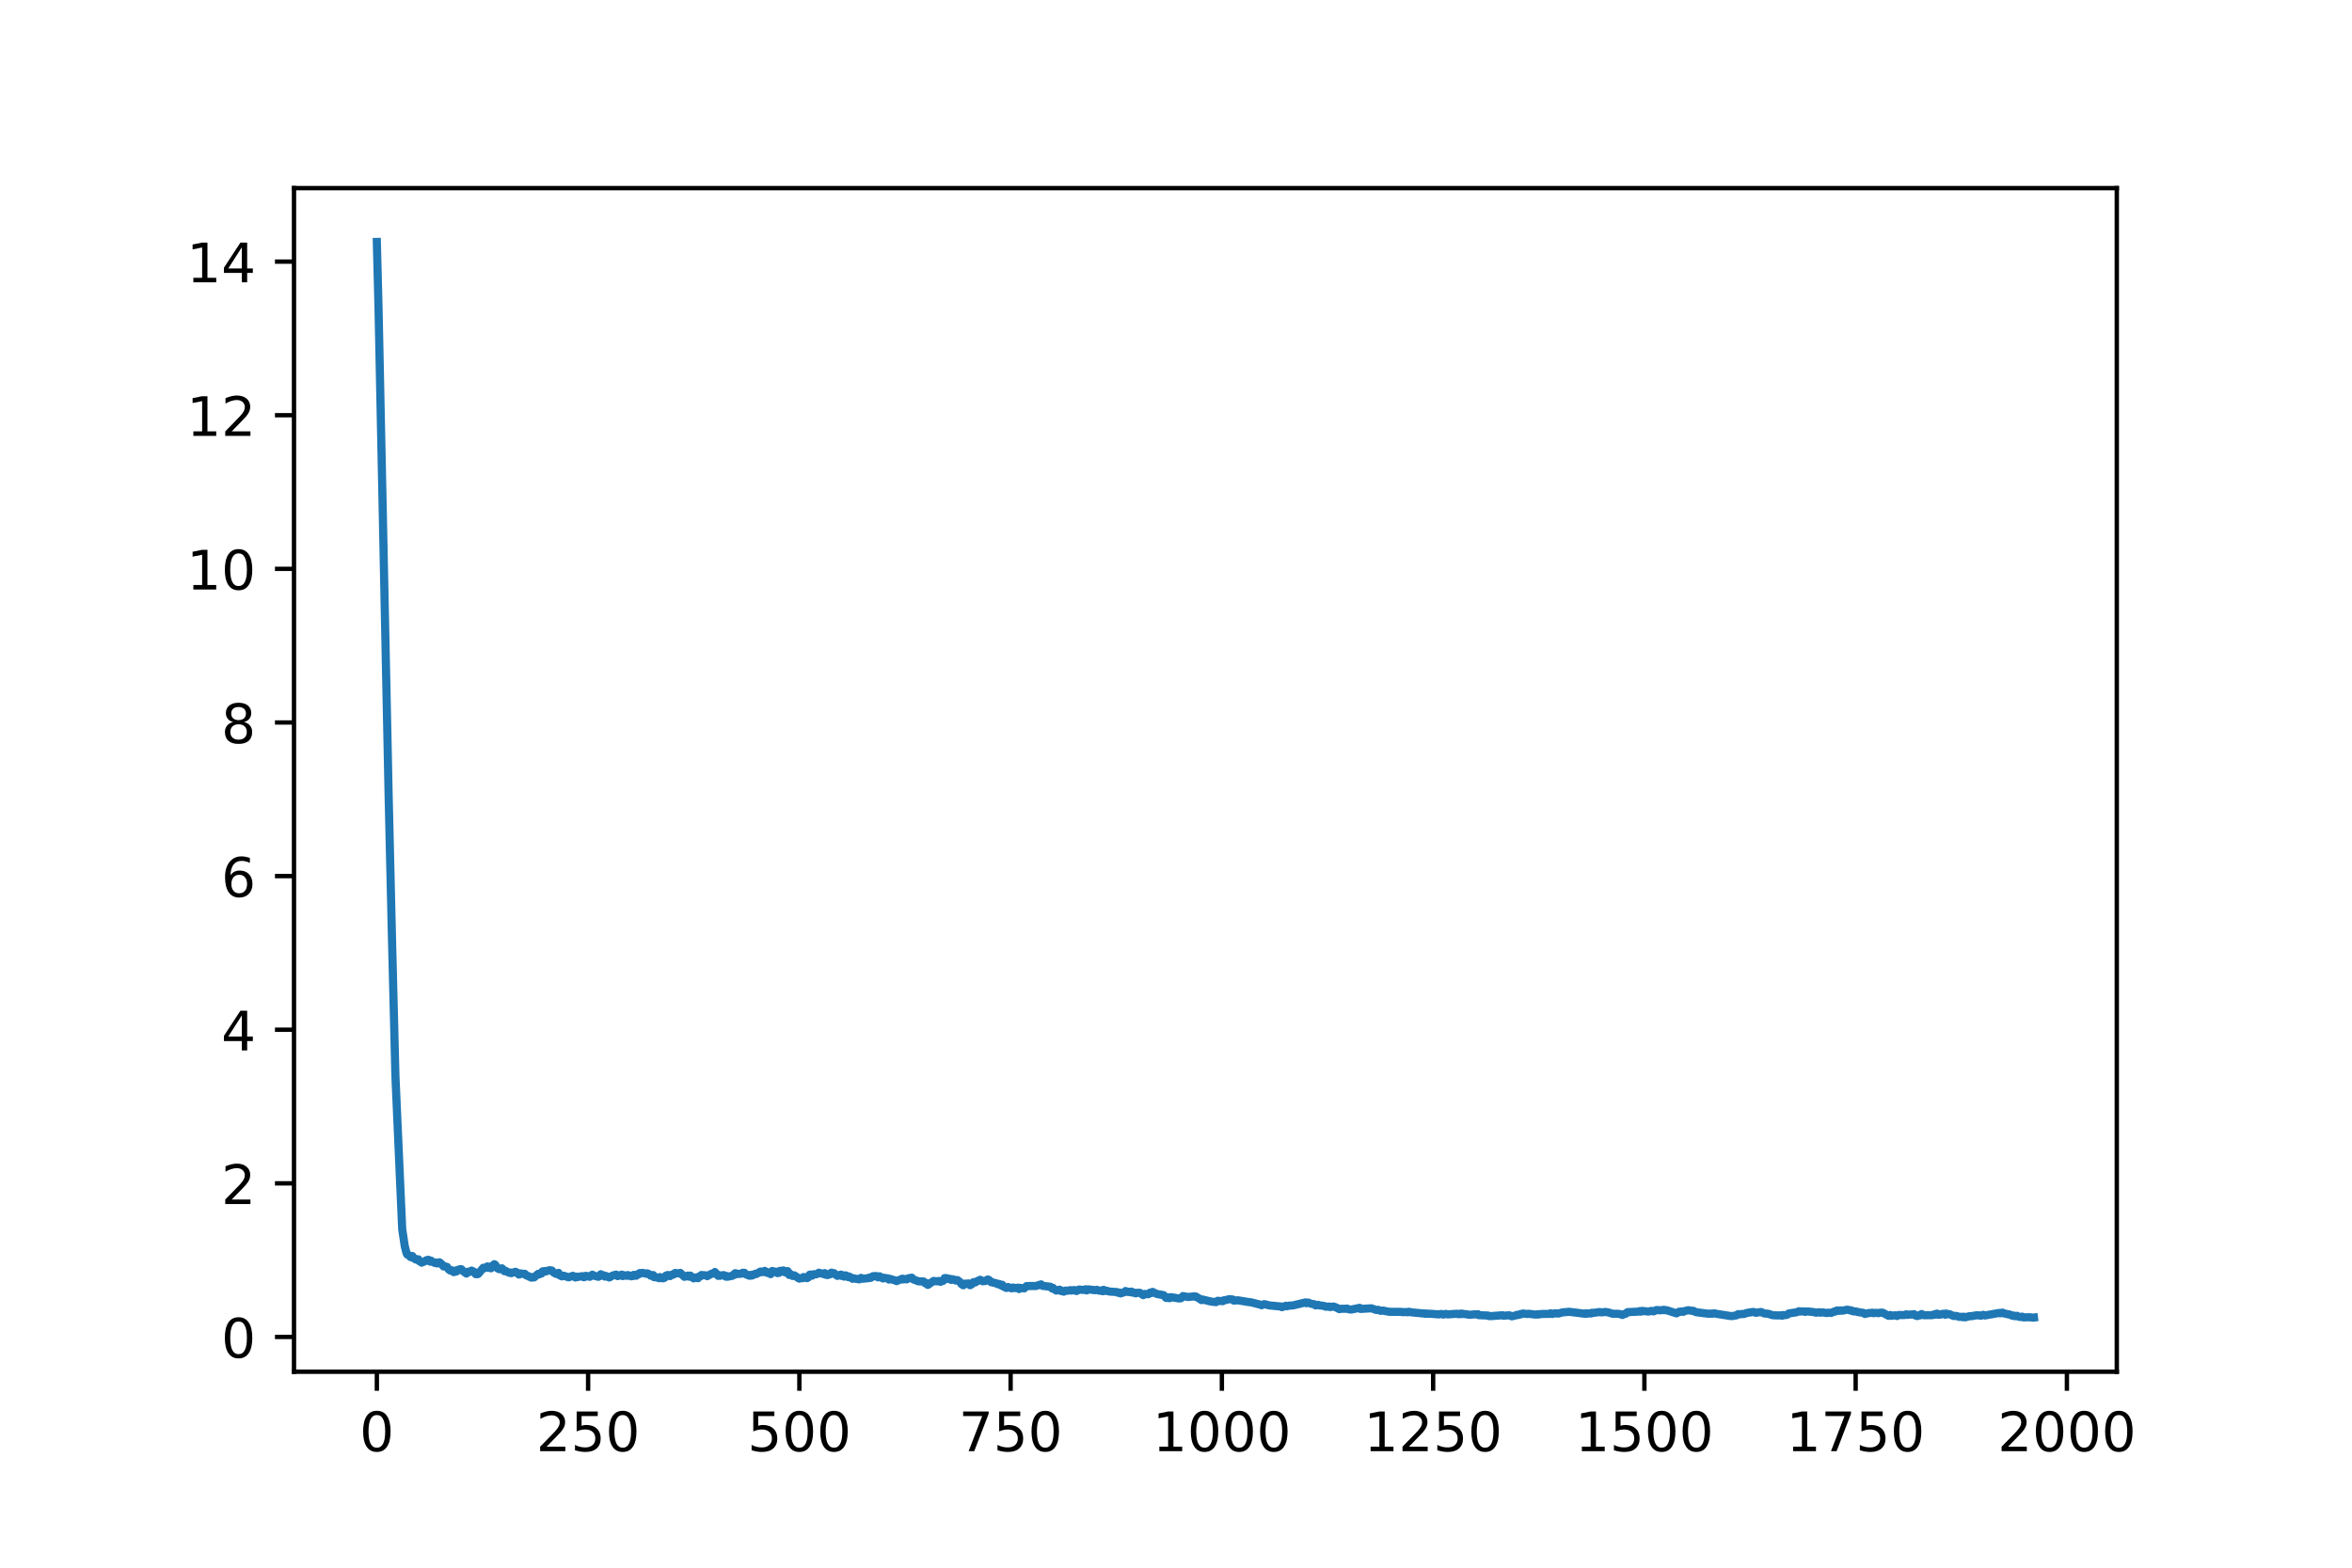 <?xml version="1.0" encoding="utf-8" standalone="no"?>
<!DOCTYPE svg PUBLIC "-//W3C//DTD SVG 1.1//EN"
  "http://www.w3.org/Graphics/SVG/1.1/DTD/svg11.dtd">
<!-- Created with matplotlib (https://matplotlib.org/) -->
<svg height="288pt" version="1.1" viewBox="0 0 432 288" width="432pt" xmlns="http://www.w3.org/2000/svg" xmlns:xlink="http://www.w3.org/1999/xlink">
 <defs>
  <style type="text/css">
*{stroke-linecap:butt;stroke-linejoin:round;}
  </style>
 </defs>
 <g id="figure_1">
  <g id="patch_1">
   <path d="M 0 288 
L 432 288 
L 432 0 
L 0 0 
z
" style="fill:#ffffff;"/>
  </g>
  <g id="axes_1">
   <g id="patch_2">
    <path d="M 54 252 
L 388.8 252 
L 388.8 34.56 
L 54 34.56 
z
" style="fill:#ffffff;"/>
   </g>
   <g id="matplotlib.axis_1">
    <g id="xtick_1">
     <g id="line2d_1">
      <defs>
       <path d="M 0 0 
L 0 3.5 
" id="ma3b23dfcdf" style="stroke:#000000;stroke-width:0.8;"/>
      </defs>
      <g>
       <use style="stroke:#000000;stroke-width:0.8;" x="69.218" xlink:href="#ma3b23dfcdf" y="252"/>
      </g>
     </g>
     <g id="text_1">
      <!-- 0 -->
      <defs>
       <path d="M 31.781 66.406 
Q 24.172 66.406 20.328 58.906 
Q 16.5 51.422 16.5 36.375 
Q 16.5 21.391 20.328 13.891 
Q 24.172 6.391 31.781 6.391 
Q 39.453 6.391 43.281 13.891 
Q 47.125 21.391 47.125 36.375 
Q 47.125 51.422 43.281 58.906 
Q 39.453 66.406 31.781 66.406 
z
M 31.781 74.219 
Q 44.047 74.219 50.516 64.516 
Q 56.984 54.828 56.984 36.375 
Q 56.984 17.969 50.516 8.266 
Q 44.047 -1.422 31.781 -1.422 
Q 19.531 -1.422 13.062 8.266 
Q 6.594 17.969 6.594 36.375 
Q 6.594 54.828 13.062 64.516 
Q 19.531 74.219 31.781 74.219 
z
" id="DejaVuSans-48"/>
      </defs>
      <g transform="translate(66.037 266.598)scale(0.1 -0.1)">
       <use xlink:href="#DejaVuSans-48"/>
      </g>
     </g>
    </g>
    <g id="xtick_2">
     <g id="line2d_2">
      <g>
       <use style="stroke:#000000;stroke-width:0.8;" x="108.02" xlink:href="#ma3b23dfcdf" y="252"/>
      </g>
     </g>
     <g id="text_2">
      <!-- 250 -->
      <defs>
       <path d="M 19.188 8.297 
L 53.609 8.297 
L 53.609 0 
L 7.328 0 
L 7.328 8.297 
Q 12.938 14.109 22.625 23.891 
Q 32.328 33.688 34.812 36.531 
Q 39.547 41.844 41.422 45.531 
Q 43.312 49.219 43.312 52.781 
Q 43.312 58.594 39.234 62.25 
Q 35.156 65.922 28.609 65.922 
Q 23.969 65.922 18.812 64.312 
Q 13.672 62.703 7.812 59.422 
L 7.812 69.391 
Q 13.766 71.781 18.938 73 
Q 24.125 74.219 28.422 74.219 
Q 39.75 74.219 46.484 68.547 
Q 53.219 62.891 53.219 53.422 
Q 53.219 48.922 51.531 44.891 
Q 49.859 40.875 45.406 35.406 
Q 44.188 33.984 37.641 27.219 
Q 31.109 20.453 19.188 8.297 
z
" id="DejaVuSans-50"/>
       <path d="M 10.797 72.906 
L 49.516 72.906 
L 49.516 64.594 
L 19.828 64.594 
L 19.828 46.734 
Q 21.969 47.469 24.109 47.828 
Q 26.266 48.188 28.422 48.188 
Q 40.625 48.188 47.75 41.5 
Q 54.891 34.812 54.891 23.391 
Q 54.891 11.625 47.562 5.094 
Q 40.234 -1.422 26.906 -1.422 
Q 22.312 -1.422 17.547 -0.641 
Q 12.797 0.141 7.719 1.703 
L 7.719 11.625 
Q 12.109 9.234 16.797 8.062 
Q 21.484 6.891 26.703 6.891 
Q 35.156 6.891 40.078 11.328 
Q 45.016 15.766 45.016 23.391 
Q 45.016 31 40.078 35.438 
Q 35.156 39.891 26.703 39.891 
Q 22.75 39.891 18.812 39.016 
Q 14.891 38.141 10.797 36.281 
z
" id="DejaVuSans-53"/>
      </defs>
      <g transform="translate(98.477 266.598)scale(0.1 -0.1)">
       <use xlink:href="#DejaVuSans-50"/>
       <use x="63.623" xlink:href="#DejaVuSans-53"/>
       <use x="127.246" xlink:href="#DejaVuSans-48"/>
      </g>
     </g>
    </g>
    <g id="xtick_3">
     <g id="line2d_3">
      <g>
       <use style="stroke:#000000;stroke-width:0.8;" x="146.822" xlink:href="#ma3b23dfcdf" y="252"/>
      </g>
     </g>
     <g id="text_3">
      <!-- 500 -->
      <g transform="translate(137.279 266.598)scale(0.1 -0.1)">
       <use xlink:href="#DejaVuSans-53"/>
       <use x="63.623" xlink:href="#DejaVuSans-48"/>
       <use x="127.246" xlink:href="#DejaVuSans-48"/>
      </g>
     </g>
    </g>
    <g id="xtick_4">
     <g id="line2d_4">
      <g>
       <use style="stroke:#000000;stroke-width:0.8;" x="185.624" xlink:href="#ma3b23dfcdf" y="252"/>
      </g>
     </g>
     <g id="text_4">
      <!-- 750 -->
      <defs>
       <path d="M 8.203 72.906 
L 55.078 72.906 
L 55.078 68.703 
L 28.609 0 
L 18.312 0 
L 43.219 64.594 
L 8.203 64.594 
z
" id="DejaVuSans-55"/>
      </defs>
      <g transform="translate(176.081 266.598)scale(0.1 -0.1)">
       <use xlink:href="#DejaVuSans-55"/>
       <use x="63.623" xlink:href="#DejaVuSans-53"/>
       <use x="127.246" xlink:href="#DejaVuSans-48"/>
      </g>
     </g>
    </g>
    <g id="xtick_5">
     <g id="line2d_5">
      <g>
       <use style="stroke:#000000;stroke-width:0.8;" x="224.427" xlink:href="#ma3b23dfcdf" y="252"/>
      </g>
     </g>
     <g id="text_5">
      <!-- 1000 -->
      <defs>
       <path d="M 12.406 8.297 
L 28.516 8.297 
L 28.516 63.922 
L 10.984 60.406 
L 10.984 69.391 
L 28.422 72.906 
L 38.281 72.906 
L 38.281 8.297 
L 54.391 8.297 
L 54.391 0 
L 12.406 0 
z
" id="DejaVuSans-49"/>
      </defs>
      <g transform="translate(211.702 266.598)scale(0.1 -0.1)">
       <use xlink:href="#DejaVuSans-49"/>
       <use x="63.623" xlink:href="#DejaVuSans-48"/>
       <use x="127.246" xlink:href="#DejaVuSans-48"/>
       <use x="190.869" xlink:href="#DejaVuSans-48"/>
      </g>
     </g>
    </g>
    <g id="xtick_6">
     <g id="line2d_6">
      <g>
       <use style="stroke:#000000;stroke-width:0.8;" x="263.229" xlink:href="#ma3b23dfcdf" y="252"/>
      </g>
     </g>
     <g id="text_6">
      <!-- 1250 -->
      <g transform="translate(250.504 266.598)scale(0.1 -0.1)">
       <use xlink:href="#DejaVuSans-49"/>
       <use x="63.623" xlink:href="#DejaVuSans-50"/>
       <use x="127.246" xlink:href="#DejaVuSans-53"/>
       <use x="190.869" xlink:href="#DejaVuSans-48"/>
      </g>
     </g>
    </g>
    <g id="xtick_7">
     <g id="line2d_7">
      <g>
       <use style="stroke:#000000;stroke-width:0.8;" x="302.031" xlink:href="#ma3b23dfcdf" y="252"/>
      </g>
     </g>
     <g id="text_7">
      <!-- 1500 -->
      <g transform="translate(289.306 266.598)scale(0.1 -0.1)">
       <use xlink:href="#DejaVuSans-49"/>
       <use x="63.623" xlink:href="#DejaVuSans-53"/>
       <use x="127.246" xlink:href="#DejaVuSans-48"/>
       <use x="190.869" xlink:href="#DejaVuSans-48"/>
      </g>
     </g>
    </g>
    <g id="xtick_8">
     <g id="line2d_8">
      <g>
       <use style="stroke:#000000;stroke-width:0.8;" x="340.833" xlink:href="#ma3b23dfcdf" y="252"/>
      </g>
     </g>
     <g id="text_8">
      <!-- 1750 -->
      <g transform="translate(328.108 266.598)scale(0.1 -0.1)">
       <use xlink:href="#DejaVuSans-49"/>
       <use x="63.623" xlink:href="#DejaVuSans-55"/>
       <use x="127.246" xlink:href="#DejaVuSans-53"/>
       <use x="190.869" xlink:href="#DejaVuSans-48"/>
      </g>
     </g>
    </g>
    <g id="xtick_9">
     <g id="line2d_9">
      <g>
       <use style="stroke:#000000;stroke-width:0.8;" x="379.635" xlink:href="#ma3b23dfcdf" y="252"/>
      </g>
     </g>
     <g id="text_9">
      <!-- 2000 -->
      <g transform="translate(366.91 266.598)scale(0.1 -0.1)">
       <use xlink:href="#DejaVuSans-50"/>
       <use x="63.623" xlink:href="#DejaVuSans-48"/>
       <use x="127.246" xlink:href="#DejaVuSans-48"/>
       <use x="190.869" xlink:href="#DejaVuSans-48"/>
      </g>
     </g>
    </g>
   </g>
   <g id="matplotlib.axis_2">
    <g id="ytick_1">
     <g id="line2d_10">
      <defs>
       <path d="M 0 0 
L -3.5 0 
" id="maf41b4c569" style="stroke:#000000;stroke-width:0.8;"/>
      </defs>
      <g>
       <use style="stroke:#000000;stroke-width:0.8;" x="54" xlink:href="#maf41b4c569" y="245.614"/>
      </g>
     </g>
     <g id="text_10">
      <!-- 0 -->
      <g transform="translate(40.638 249.413)scale(0.1 -0.1)">
       <use xlink:href="#DejaVuSans-48"/>
      </g>
     </g>
    </g>
    <g id="ytick_2">
     <g id="line2d_11">
      <g>
       <use style="stroke:#000000;stroke-width:0.8;" x="54" xlink:href="#maf41b4c569" y="217.392"/>
      </g>
     </g>
     <g id="text_11">
      <!-- 2 -->
      <g transform="translate(40.638 221.191)scale(0.1 -0.1)">
       <use xlink:href="#DejaVuSans-50"/>
      </g>
     </g>
    </g>
    <g id="ytick_3">
     <g id="line2d_12">
      <g>
       <use style="stroke:#000000;stroke-width:0.8;" x="54" xlink:href="#maf41b4c569" y="189.17"/>
      </g>
     </g>
     <g id="text_12">
      <!-- 4 -->
      <defs>
       <path d="M 37.797 64.312 
L 12.891 25.391 
L 37.797 25.391 
z
M 35.203 72.906 
L 47.609 72.906 
L 47.609 25.391 
L 58.016 25.391 
L 58.016 17.188 
L 47.609 17.188 
L 47.609 0 
L 37.797 0 
L 37.797 17.188 
L 4.891 17.188 
L 4.891 26.703 
z
" id="DejaVuSans-52"/>
      </defs>
      <g transform="translate(40.638 192.969)scale(0.1 -0.1)">
       <use xlink:href="#DejaVuSans-52"/>
      </g>
     </g>
    </g>
    <g id="ytick_4">
     <g id="line2d_13">
      <g>
       <use style="stroke:#000000;stroke-width:0.8;" x="54" xlink:href="#maf41b4c569" y="160.948"/>
      </g>
     </g>
     <g id="text_13">
      <!-- 6 -->
      <defs>
       <path d="M 33.016 40.375 
Q 26.375 40.375 22.484 35.828 
Q 18.609 31.297 18.609 23.391 
Q 18.609 15.531 22.484 10.953 
Q 26.375 6.391 33.016 6.391 
Q 39.656 6.391 43.531 10.953 
Q 47.406 15.531 47.406 23.391 
Q 47.406 31.297 43.531 35.828 
Q 39.656 40.375 33.016 40.375 
z
M 52.594 71.297 
L 52.594 62.312 
Q 48.875 64.062 45.094 64.984 
Q 41.312 65.922 37.594 65.922 
Q 27.828 65.922 22.672 59.328 
Q 17.531 52.734 16.797 39.406 
Q 19.672 43.656 24.016 45.922 
Q 28.375 48.188 33.594 48.188 
Q 44.578 48.188 50.953 41.516 
Q 57.328 34.859 57.328 23.391 
Q 57.328 12.156 50.688 5.359 
Q 44.047 -1.422 33.016 -1.422 
Q 20.359 -1.422 13.672 8.266 
Q 6.984 17.969 6.984 36.375 
Q 6.984 53.656 15.188 63.938 
Q 23.391 74.219 37.203 74.219 
Q 40.922 74.219 44.703 73.484 
Q 48.484 72.75 52.594 71.297 
z
" id="DejaVuSans-54"/>
      </defs>
      <g transform="translate(40.638 164.747)scale(0.1 -0.1)">
       <use xlink:href="#DejaVuSans-54"/>
      </g>
     </g>
    </g>
    <g id="ytick_5">
     <g id="line2d_14">
      <g>
       <use style="stroke:#000000;stroke-width:0.8;" x="54" xlink:href="#maf41b4c569" y="132.725"/>
      </g>
     </g>
     <g id="text_14">
      <!-- 8 -->
      <defs>
       <path d="M 31.781 34.625 
Q 24.75 34.625 20.719 30.859 
Q 16.703 27.094 16.703 20.516 
Q 16.703 13.922 20.719 10.156 
Q 24.75 6.391 31.781 6.391 
Q 38.812 6.391 42.859 10.172 
Q 46.922 13.969 46.922 20.516 
Q 46.922 27.094 42.891 30.859 
Q 38.875 34.625 31.781 34.625 
z
M 21.922 38.812 
Q 15.578 40.375 12.031 44.719 
Q 8.5 49.078 8.5 55.328 
Q 8.5 64.062 14.719 69.141 
Q 20.953 74.219 31.781 74.219 
Q 42.672 74.219 48.875 69.141 
Q 55.078 64.062 55.078 55.328 
Q 55.078 49.078 51.531 44.719 
Q 48 40.375 41.703 38.812 
Q 48.828 37.156 52.797 32.312 
Q 56.781 27.484 56.781 20.516 
Q 56.781 9.906 50.312 4.234 
Q 43.844 -1.422 31.781 -1.422 
Q 19.734 -1.422 13.25 4.234 
Q 6.781 9.906 6.781 20.516 
Q 6.781 27.484 10.781 32.312 
Q 14.797 37.156 21.922 38.812 
z
M 18.312 54.391 
Q 18.312 48.734 21.844 45.562 
Q 25.391 42.391 31.781 42.391 
Q 38.141 42.391 41.719 45.562 
Q 45.312 48.734 45.312 54.391 
Q 45.312 60.062 41.719 63.234 
Q 38.141 66.406 31.781 66.406 
Q 25.391 66.406 21.844 63.234 
Q 18.312 60.062 18.312 54.391 
z
" id="DejaVuSans-56"/>
      </defs>
      <g transform="translate(40.638 136.525)scale(0.1 -0.1)">
       <use xlink:href="#DejaVuSans-56"/>
      </g>
     </g>
    </g>
    <g id="ytick_6">
     <g id="line2d_15">
      <g>
       <use style="stroke:#000000;stroke-width:0.8;" x="54" xlink:href="#maf41b4c569" y="104.503"/>
      </g>
     </g>
     <g id="text_15">
      <!-- 10 -->
      <g transform="translate(34.275 108.303)scale(0.1 -0.1)">
       <use xlink:href="#DejaVuSans-49"/>
       <use x="63.623" xlink:href="#DejaVuSans-48"/>
      </g>
     </g>
    </g>
    <g id="ytick_7">
     <g id="line2d_16">
      <g>
       <use style="stroke:#000000;stroke-width:0.8;" x="54" xlink:href="#maf41b4c569" y="76.281"/>
      </g>
     </g>
     <g id="text_16">
      <!-- 12 -->
      <g transform="translate(34.275 80.08)scale(0.1 -0.1)">
       <use xlink:href="#DejaVuSans-49"/>
       <use x="63.623" xlink:href="#DejaVuSans-50"/>
      </g>
     </g>
    </g>
    <g id="ytick_8">
     <g id="line2d_17">
      <g>
       <use style="stroke:#000000;stroke-width:0.8;" x="54" xlink:href="#maf41b4c569" y="48.059"/>
      </g>
     </g>
     <g id="text_17">
      <!-- 14 -->
      <g transform="translate(34.275 51.858)scale(0.1 -0.1)">
       <use xlink:href="#DejaVuSans-49"/>
       <use x="63.623" xlink:href="#DejaVuSans-52"/>
      </g>
     </g>
    </g>
   </g>
   <g id="line2d_18">
    <path clip-path="url(#pabbea413e2)" d="M 69.218 44.444 
L 69.529 56.758 
L 71.391 146.528 
L 72.012 173 
L 72.633 197.791 
L 73.874 225.805 
L 74.34 228.914 
L 74.65 230.153 
L 74.806 230.476 
L 74.961 230.485 
L 75.427 230.948 
L 75.737 230.745 
L 75.892 231.109 
L 76.203 231.209 
L 76.358 231.385 
L 76.823 231.336 
L 76.979 231.667 
L 77.134 231.706 
L 77.444 231.962 
L 78.065 231.685 
L 78.375 231.486 
L 78.531 231.519 
L 78.686 231.436 
L 78.996 231.769 
L 79.152 231.584 
L 79.462 231.831 
L 79.928 232.037 
L 80.083 231.935 
L 80.238 232.093 
L 80.393 231.96 
L 80.548 232.102 
L 80.704 231.892 
L 81.014 232.135 
L 81.324 232.447 
L 81.48 232.659 
L 81.79 232.658 
L 82.1 232.745 
L 82.411 233.215 
L 82.721 233.417 
L 82.877 233.336 
L 83.342 233.702 
L 83.497 233.658 
L 83.653 233.398 
L 83.808 233.596 
L 84.273 233.22 
L 84.429 233.299 
L 84.584 233.148 
L 84.739 233.174 
L 85.049 233.502 
L 85.67 233.967 
L 85.981 233.622 
L 86.291 233.651 
L 86.602 233.416 
L 86.912 233.568 
L 87.067 233.643 
L 87.378 234.077 
L 87.533 234.011 
L 87.688 234.092 
L 87.843 234.02 
L 88.774 232.898 
L 89.085 232.967 
L 89.395 232.727 
L 89.55 232.652 
L 89.706 232.909 
L 89.861 232.84 
L 90.171 232.998 
L 90.482 232.486 
L 90.637 232.441 
L 90.792 232.252 
L 90.947 232.337 
L 91.413 233.033 
L 91.568 233.036 
L 91.723 233.174 
L 92.189 233.002 
L 92.655 233.531 
L 92.81 233.437 
L 93.275 233.704 
L 93.586 233.834 
L 93.741 233.77 
L 93.896 233.897 
L 94.672 233.639 
L 94.983 233.788 
L 95.293 234.147 
L 95.448 234.114 
L 95.604 233.929 
L 96.224 234.051 
L 96.38 234.004 
L 96.69 234.317 
L 97 234.416 
L 97.311 234.591 
L 97.466 234.591 
L 97.621 234.72 
L 97.777 234.614 
L 98.087 234.678 
L 98.397 234.407 
L 98.863 234.01 
L 99.018 234.112 
L 99.484 233.94 
L 99.639 233.573 
L 100.105 233.499 
L 100.26 233.576 
L 100.881 233.35 
L 101.346 233.399 
L 101.657 233.749 
L 102.122 234.023 
L 102.588 233.836 
L 102.743 234.252 
L 103.209 234.482 
L 103.519 234.358 
L 104.45 234.657 
L 104.916 234.479 
L 105.227 234.385 
L 105.692 234.687 
L 105.847 234.522 
L 106.003 234.613 
L 106.934 234.444 
L 107.244 234.647 
L 107.555 234.387 
L 107.71 234.514 
L 107.865 234.417 
L 108.331 234.562 
L 108.641 234.309 
L 108.796 234.176 
L 109.107 234.349 
L 109.883 234.564 
L 110.193 234.414 
L 110.348 234.097 
L 110.659 234.36 
L 110.814 234.266 
L 111.124 234.526 
L 111.28 234.402 
L 111.9 234.687 
L 112.211 234.51 
L 112.521 234.339 
L 113.142 234.155 
L 113.453 234.439 
L 113.763 234.303 
L 114.229 234.165 
L 114.384 234.43 
L 114.694 234.275 
L 115.005 234.361 
L 115.16 234.384 
L 115.315 234.239 
L 115.625 234.342 
L 115.936 234.474 
L 116.246 234.414 
L 116.402 234.204 
L 116.712 234.371 
L 116.867 234.361 
L 117.022 234.13 
L 117.333 234.09 
L 117.488 233.881 
L 117.643 233.954 
L 117.954 233.839 
L 118.419 233.928 
L 118.73 234.012 
L 118.885 233.924 
L 119.35 234.14 
L 119.506 234.36 
L 119.971 234.239 
L 120.127 234.63 
L 120.282 234.594 
L 120.592 234.695 
L 120.747 234.665 
L 121.058 234.817 
L 121.213 234.612 
L 121.523 234.811 
L 121.679 234.734 
L 121.834 234.838 
L 122.144 234.683 
L 122.299 234.353 
L 122.455 234.357 
L 122.61 234.232 
L 122.765 234.25 
L 123.075 234.434 
L 123.386 234.171 
L 123.696 234.159 
L 124.007 233.856 
L 124.783 233.964 
L 124.938 233.838 
L 125.714 234.566 
L 126.335 234.339 
L 126.49 234.53 
L 126.8 234.341 
L 127.111 234.667 
L 127.266 234.672 
L 127.421 234.849 
L 127.732 234.679 
L 128.197 234.822 
L 128.353 234.521 
L 128.663 234.469 
L 128.818 234.234 
L 129.749 234.303 
L 129.905 234.442 
L 130.681 233.997 
L 130.991 233.972 
L 131.302 233.686 
L 131.922 234.394 
L 132.078 234.248 
L 132.233 234.374 
L 132.854 234.244 
L 133.009 234.28 
L 133.319 234.535 
L 133.474 234.412 
L 133.63 234.55 
L 134.561 234.36 
L 135.027 233.903 
L 135.182 234.107 
L 135.337 233.969 
L 135.803 234.031 
L 136.268 233.961 
L 136.423 233.817 
L 136.579 233.972 
L 136.734 233.833 
L 137.044 234.127 
L 137.665 234.373 
L 137.82 234.211 
L 137.975 234.346 
L 138.131 234.331 
L 138.286 234.163 
L 138.441 234.188 
L 138.752 233.993 
L 138.907 234.058 
L 139.683 233.593 
L 139.838 233.722 
L 139.993 233.597 
L 140.304 233.687 
L 140.459 233.475 
L 140.924 233.846 
L 141.08 233.726 
L 141.235 233.799 
L 141.545 234.073 
L 141.856 233.488 
L 142.321 233.684 
L 142.477 233.606 
L 142.787 233.882 
L 142.942 233.793 
L 143.097 233.835 
L 143.253 233.463 
L 143.718 233.483 
L 143.873 233.389 
L 144.184 233.747 
L 144.494 233.55 
L 144.649 233.513 
L 144.805 233.727 
L 144.96 234.217 
L 145.115 234.011 
L 145.581 234.408 
L 145.891 234.294 
L 146.667 234.816 
L 146.822 234.897 
L 147.133 234.794 
L 147.443 234.817 
L 147.598 234.602 
L 147.754 234.715 
L 148.064 234.689 
L 148.219 234.815 
L 148.374 234.737 
L 148.685 234.196 
L 148.84 234.145 
L 149.15 234.361 
L 149.461 234.082 
L 149.927 234.099 
L 150.237 233.964 
L 150.392 233.812 
L 151.323 234.075 
L 151.479 233.882 
L 151.634 234.176 
L 151.789 234.123 
L 151.944 234.242 
L 152.099 234.214 
L 152.255 234.047 
L 152.41 234.115 
L 152.72 233.792 
L 152.875 233.995 
L 153.186 233.895 
L 153.807 234.393 
L 154.428 234.157 
L 154.583 234.402 
L 154.738 234.243 
L 155.048 234.526 
L 155.359 234.299 
L 155.669 234.491 
L 155.824 234.635 
L 155.98 234.505 
L 156.601 234.929 
L 156.756 234.819 
L 157.221 234.932 
L 157.842 235.033 
L 158.153 234.759 
L 158.463 234.922 
L 159.549 234.804 
L 159.705 234.696 
L 159.86 234.764 
L 160.015 234.706 
L 160.326 234.456 
L 160.946 234.419 
L 161.257 234.665 
L 161.567 234.469 
L 161.878 234.69 
L 162.188 234.87 
L 162.343 234.739 
L 163.119 234.865 
L 163.274 235.07 
L 163.43 234.934 
L 164.516 235.26 
L 164.671 235.355 
L 165.758 234.907 
L 165.913 235.051 
L 166.223 234.955 
L 166.534 235.038 
L 166.844 234.831 
L 167.465 234.723 
L 167.776 235.049 
L 168.707 235.398 
L 169.638 235.42 
L 169.948 235.754 
L 170.104 235.682 
L 170.414 236.051 
L 171.501 235.314 
L 171.811 235.372 
L 172.121 235.39 
L 172.432 235.326 
L 172.742 235.489 
L 172.897 235.344 
L 173.208 235.318 
L 173.518 234.798 
L 173.673 234.893 
L 173.829 234.796 
L 174.139 234.944 
L 174.294 235.002 
L 174.449 234.925 
L 174.76 235.135 
L 174.915 235.01 
L 175.381 235.125 
L 175.536 235.246 
L 175.846 235.161 
L 176.312 235.511 
L 176.622 235.926 
L 176.933 236.118 
L 177.243 235.812 
L 177.709 235.858 
L 177.864 235.773 
L 178.174 236.104 
L 178.485 235.929 
L 178.795 235.543 
L 179.106 235.607 
L 179.416 235.399 
L 180.037 235.11 
L 180.503 235.386 
L 180.813 235.296 
L 180.968 235.342 
L 181.434 235.053 
L 181.744 235.199 
L 182.055 235.564 
L 182.21 235.55 
L 182.52 235.666 
L 182.831 235.699 
L 183.296 235.932 
L 183.452 235.858 
L 183.607 235.914 
L 183.917 236.169 
L 184.072 236.023 
L 184.383 236.396 
L 184.848 236.607 
L 185.159 236.436 
L 185.78 236.676 
L 186.09 236.528 
L 186.245 236.638 
L 187.021 236.563 
L 187.177 236.814 
L 187.332 236.593 
L 188.108 236.689 
L 188.573 236.261 
L 190.281 236.251 
L 191.212 235.952 
L 191.522 236.23 
L 192.919 236.383 
L 193.23 236.701 
L 193.385 236.58 
L 193.695 236.875 
L 194.006 237.087 
L 194.627 236.924 
L 194.782 237.148 
L 194.937 237.083 
L 195.247 237.264 
L 195.403 237.288 
L 195.713 237.089 
L 196.023 237.129 
L 196.644 237.008 
L 196.799 237.1 
L 197.265 236.992 
L 197.731 237.175 
L 197.886 236.995 
L 198.041 237.028 
L 198.196 236.9 
L 198.972 236.975 
L 199.438 236.853 
L 199.593 237.067 
L 199.904 236.866 
L 201.145 237.027 
L 201.456 236.948 
L 201.921 237.117 
L 202.387 237.072 
L 202.542 237.215 
L 202.697 236.95 
L 203.008 237.156 
L 203.163 237.101 
L 203.784 237.271 
L 205.181 237.365 
L 205.336 237.492 
L 205.646 237.464 
L 205.802 237.612 
L 206.578 237.368 
L 206.733 237.176 
L 207.198 237.352 
L 207.354 237.309 
L 207.664 237.41 
L 207.819 237.279 
L 208.13 237.487 
L 208.44 237.486 
L 208.595 237.603 
L 208.906 237.5 
L 209.371 237.502 
L 209.992 237.935 
L 210.303 237.71 
L 210.923 237.759 
L 211.234 237.476 
L 211.389 237.566 
L 211.544 237.51 
L 211.699 237.333 
L 212.165 237.573 
L 212.631 237.753 
L 213.717 237.925 
L 214.183 238.433 
L 214.338 238.458 
L 214.648 238.323 
L 214.804 238.491 
L 215.114 238.3 
L 216.511 238.538 
L 216.821 238.519 
L 216.977 238.462 
L 217.287 238.104 
L 218.218 238.277 
L 219.305 238.153 
L 219.46 238.23 
L 219.615 238.171 
L 220.391 238.629 
L 220.702 238.843 
L 220.857 238.731 
L 222.409 239.103 
L 223.34 239.22 
L 223.651 238.97 
L 223.961 238.995 
L 224.582 239.039 
L 224.737 238.892 
L 225.047 238.85 
L 225.823 238.662 
L 226.444 238.74 
L 226.599 238.926 
L 227.376 238.878 
L 229.393 239.21 
L 229.704 239.229 
L 231.566 239.701 
L 231.721 239.784 
L 232.187 239.58 
L 232.497 239.639 
L 233.118 239.817 
L 235.291 240.02 
L 235.446 240.139 
L 236.222 239.875 
L 236.378 239.967 
L 236.843 239.855 
L 237.464 239.826 
L 239.792 239.261 
L 239.947 239.409 
L 240.258 239.29 
L 240.879 239.534 
L 241.344 239.587 
L 241.655 239.821 
L 242.12 239.706 
L 242.276 239.813 
L 242.586 239.832 
L 243.207 239.92 
L 243.517 240.054 
L 244.138 240.023 
L 244.293 240.123 
L 244.914 240.021 
L 245.38 240.174 
L 246.001 240.506 
L 246.311 240.438 
L 247.242 240.427 
L 247.397 240.392 
L 247.708 240.523 
L 248.173 240.583 
L 249.726 240.263 
L 249.881 240.465 
L 251.898 240.345 
L 252.674 240.619 
L 252.83 240.663 
L 253.14 240.627 
L 253.606 240.818 
L 254.071 240.757 
L 254.382 240.851 
L 255.158 240.985 
L 255.468 240.998 
L 257.331 240.999 
L 257.641 241.065 
L 257.952 241.037 
L 258.417 241.043 
L 258.572 241.08 
L 258.728 240.982 
L 259.348 241.1 
L 261.366 241.292 
L 261.677 241.289 
L 261.832 241.371 
L 262.142 241.308 
L 262.453 241.364 
L 262.763 241.352 
L 264.315 241.47 
L 264.626 241.386 
L 264.936 241.42 
L 265.091 241.498 
L 265.557 241.371 
L 265.867 241.474 
L 267.574 241.346 
L 267.885 241.439 
L 268.195 241.33 
L 268.351 241.415 
L 268.506 241.322 
L 268.816 241.397 
L 269.282 241.431 
L 269.903 241.543 
L 270.989 241.446 
L 271.299 241.486 
L 271.455 241.43 
L 271.61 241.607 
L 273.317 241.675 
L 273.472 241.771 
L 273.783 241.787 
L 275.956 241.624 
L 276.111 241.7 
L 276.421 241.688 
L 277.197 241.628 
L 277.663 241.822 
L 278.439 241.651 
L 278.594 241.551 
L 278.905 241.582 
L 279.215 241.415 
L 279.37 241.451 
L 279.681 241.306 
L 279.991 241.335 
L 280.457 241.395 
L 280.767 241.355 
L 282.164 241.513 
L 282.474 241.429 
L 282.63 241.489 
L 282.94 241.404 
L 283.561 241.383 
L 283.871 241.38 
L 284.647 241.368 
L 284.803 241.266 
L 285.113 241.384 
L 285.579 241.267 
L 285.889 241.282 
L 286.199 241.319 
L 286.976 241.102 
L 288.217 240.989 
L 291.166 241.358 
L 291.321 241.252 
L 291.477 241.331 
L 291.942 241.27 
L 292.253 241.298 
L 292.408 241.164 
L 292.718 241.19 
L 293.805 241.03 
L 294.115 241.104 
L 294.891 241.018 
L 295.512 241.133 
L 296.133 241.333 
L 296.443 241.362 
L 297.064 241.349 
L 297.53 241.397 
L 297.995 241.572 
L 298.306 241.401 
L 298.616 241.346 
L 298.927 241.055 
L 300.944 240.96 
L 301.1 240.872 
L 301.41 240.963 
L 301.565 240.823 
L 302.807 240.954 
L 303.272 240.822 
L 303.738 240.911 
L 304.204 240.68 
L 304.514 240.676 
L 304.825 240.722 
L 305.29 240.679 
L 305.601 240.618 
L 305.756 240.706 
L 306.066 240.684 
L 307.929 241.28 
L 308.394 240.976 
L 308.55 241.013 
L 308.86 240.922 
L 309.17 240.994 
L 309.481 240.838 
L 310.102 240.695 
L 310.878 240.835 
L 311.033 240.811 
L 311.498 241.061 
L 313.827 241.353 
L 314.137 241.305 
L 314.447 241.352 
L 314.913 241.266 
L 315.223 241.355 
L 317.862 241.769 
L 318.172 241.774 
L 318.948 241.633 
L 319.259 241.416 
L 319.569 241.456 
L 319.88 241.394 
L 320.345 241.397 
L 320.811 241.206 
L 322.053 241.012 
L 322.518 241.176 
L 323.294 241.048 
L 323.45 241.023 
L 324.07 241.3 
L 324.381 241.313 
L 324.846 241.363 
L 325.467 241.59 
L 325.933 241.639 
L 326.864 241.661 
L 327.175 241.629 
L 327.33 241.711 
L 327.485 241.586 
L 327.795 241.618 
L 328.261 241.526 
L 328.571 241.296 
L 328.882 241.246 
L 329.968 241.08 
L 330.434 240.889 
L 330.744 240.94 
L 331.055 240.918 
L 331.365 240.917 
L 331.52 241.011 
L 331.831 240.937 
L 332.141 240.938 
L 333.228 241.057 
L 333.538 241.161 
L 334.159 241.072 
L 334.314 241.156 
L 334.78 241.096 
L 335.556 241.224 
L 335.866 241.146 
L 336.332 241.193 
L 336.797 240.993 
L 336.953 240.904 
L 337.108 240.947 
L 337.418 240.744 
L 337.884 240.816 
L 338.039 240.731 
L 338.35 240.793 
L 338.66 240.726 
L 339.281 240.602 
L 339.591 240.653 
L 339.902 240.767 
L 340.057 240.733 
L 340.367 240.903 
L 340.988 240.942 
L 341.298 241.043 
L 342.23 241.178 
L 342.54 241.39 
L 343.161 241.235 
L 343.937 241.159 
L 344.092 241.237 
L 344.403 241.2 
L 344.713 241.186 
L 345.023 241.244 
L 345.334 241.149 
L 345.8 241.156 
L 346.886 241.732 
L 347.196 241.574 
L 347.352 241.727 
L 348.128 241.622 
L 348.438 241.765 
L 348.748 241.574 
L 349.059 241.577 
L 349.369 241.589 
L 349.835 241.584 
L 350.145 241.448 
L 350.301 241.557 
L 350.921 241.477 
L 351.232 241.508 
L 351.542 241.419 
L 351.853 241.687 
L 352.163 241.771 
L 352.318 241.644 
L 352.629 241.654 
L 352.784 241.602 
L 352.939 241.401 
L 353.405 241.622 
L 354.957 241.603 
L 355.267 241.458 
L 355.422 241.521 
L 355.733 241.317 
L 355.888 241.363 
L 356.043 241.547 
L 356.509 241.477 
L 356.819 241.356 
L 357.13 241.43 
L 357.285 241.537 
L 357.44 241.302 
L 357.595 241.435 
L 358.061 241.426 
L 358.837 241.765 
L 359.303 241.744 
L 359.923 241.933 
L 360.389 241.903 
L 360.544 241.992 
L 360.7 241.894 
L 361.01 242.008 
L 361.32 241.9 
L 361.786 241.791 
L 362.252 241.781 
L 362.562 241.711 
L 363.028 241.632 
L 363.648 241.652 
L 363.804 241.719 
L 364.269 241.54 
L 364.58 241.664 
L 367.218 241.197 
L 367.373 241.263 
L 367.684 241.153 
L 367.839 241.153 
L 367.994 241.278 
L 368.305 241.32 
L 368.77 241.449 
L 369.081 241.464 
L 369.546 241.691 
L 369.857 241.674 
L 370.012 241.799 
L 370.478 241.727 
L 370.788 241.904 
L 371.254 241.953 
L 371.409 241.879 
L 371.719 242.022 
L 372.495 241.988 
L 372.961 242.008 
L 373.427 242.067 
L 373.582 242.046 
L 373.582 242.046 
" style="fill:none;stroke:#1f77b4;stroke-linecap:square;stroke-width:1.5;"/>
   </g>
   <g id="patch_3">
    <path d="M 54 252 
L 54 34.56 
" style="fill:none;stroke:#000000;stroke-linecap:square;stroke-linejoin:miter;stroke-width:0.8;"/>
   </g>
   <g id="patch_4">
    <path d="M 388.8 252 
L 388.8 34.56 
" style="fill:none;stroke:#000000;stroke-linecap:square;stroke-linejoin:miter;stroke-width:0.8;"/>
   </g>
   <g id="patch_5">
    <path d="M 54 252 
L 388.8 252 
" style="fill:none;stroke:#000000;stroke-linecap:square;stroke-linejoin:miter;stroke-width:0.8;"/>
   </g>
   <g id="patch_6">
    <path d="M 54 34.56 
L 388.8 34.56 
" style="fill:none;stroke:#000000;stroke-linecap:square;stroke-linejoin:miter;stroke-width:0.8;"/>
   </g>
  </g>
 </g>
 <defs>
  <clipPath id="pabbea413e2">
   <rect height="217.44" width="334.8" x="54" y="34.56"/>
  </clipPath>
 </defs>
</svg>
